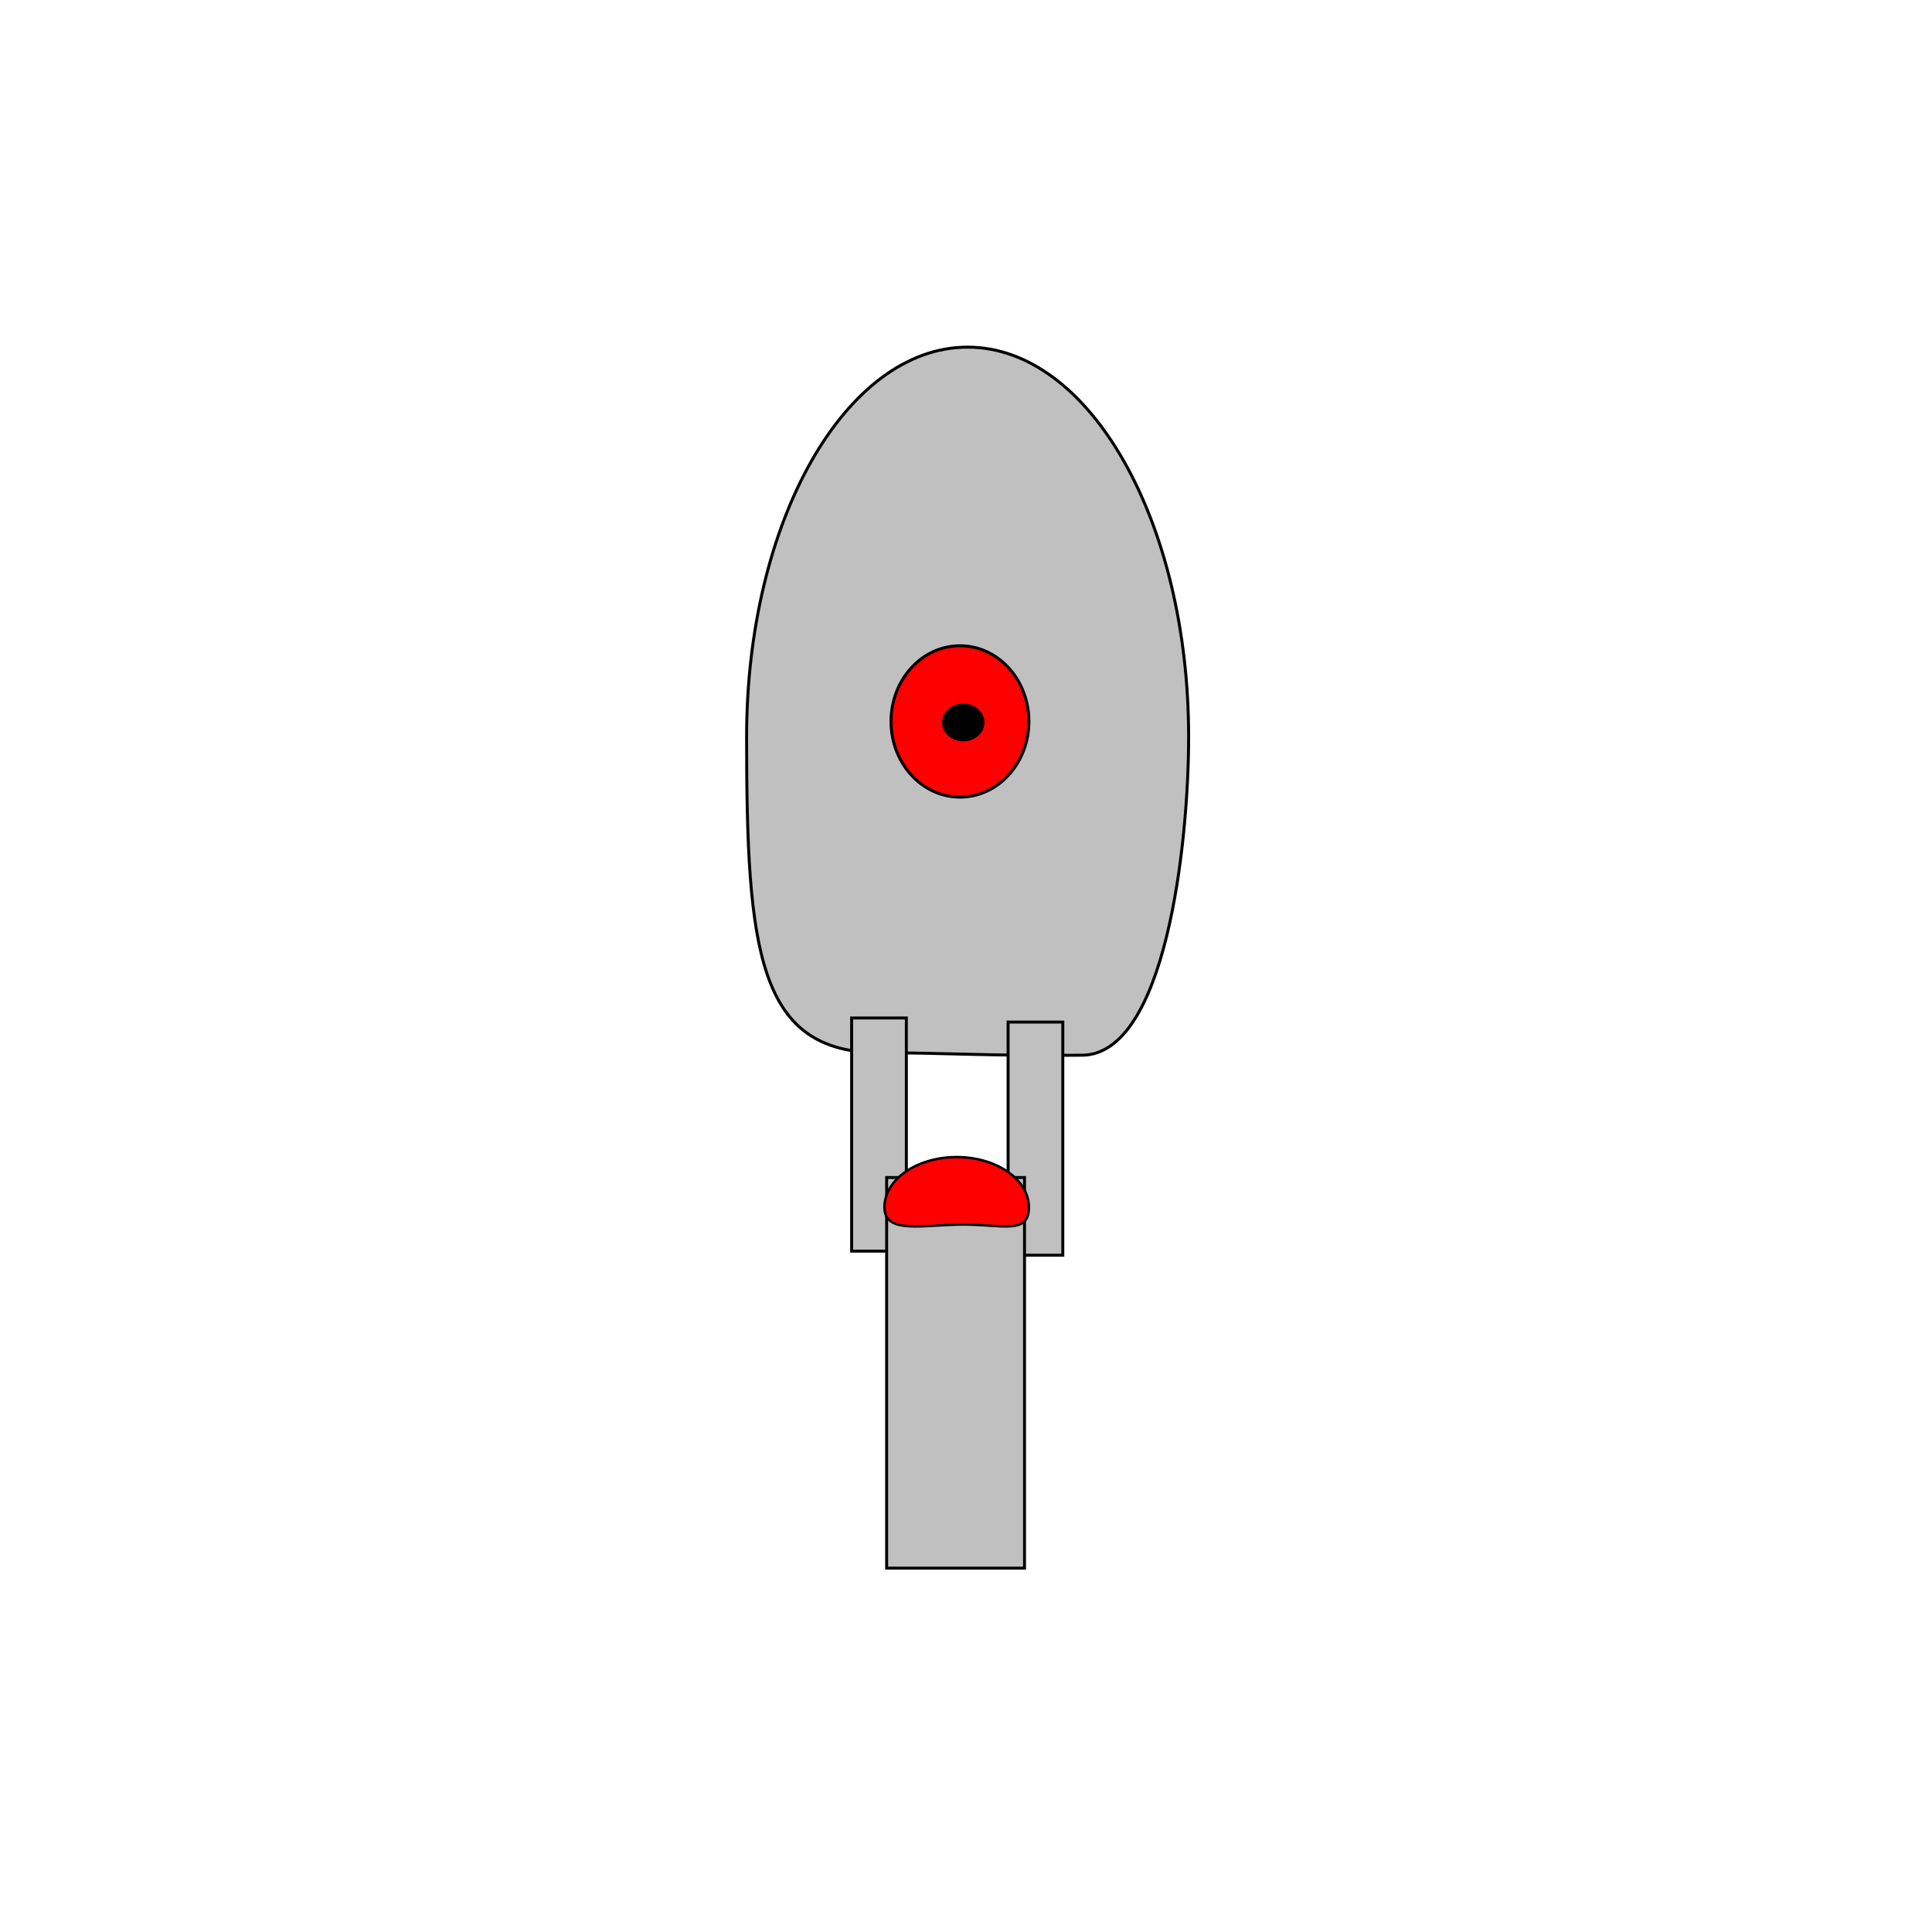 <?xml version="1.0" encoding="UTF-8" standalone="no"?>
<!-- Created with Inkscape (http://www.inkscape.org/) -->

<svg
   xmlns:osb="http://www.openswatchbook.org/uri/2009/osb"
   xmlns:dc="http://purl.org/dc/elements/1.1/"
   xmlns:cc="http://creativecommons.org/ns#"
   xmlns:rdf="http://www.w3.org/1999/02/22-rdf-syntax-ns#"
   xmlns:svg="http://www.w3.org/2000/svg"
   xmlns="http://www.w3.org/2000/svg"
   xmlns:sodipodi="http://sodipodi.sourceforge.net/DTD/sodipodi-0.dtd"
   xmlns:inkscape="http://www.inkscape.org/namespaces/inkscape"
   width="512"
   height="512"
   viewBox="0 0 135.467 135.467"
   version="1.1"
   id="svg8"
   inkscape:version="0.92.3 (2405546, 2018-03-11)"
   sodipodi:docname="Escort.svg"
   inkscape:export-filename="C:\Users\edkol\Documents\Visual Studio 2017\Projects\FrEee\FrEee\Pictures\Races\Jraenar\Escort.png"
   inkscape:export-xdpi="151.90459"
   inkscape:export-ydpi="151.90459">
  <defs
     id="defs2">
    <linearGradient
       id="linearGradient6233"
       osb:paint="solid">
      <stop
         style="stop-color:#ff0000;stop-opacity:1;"
         offset="0"
         id="stop6231" />
    </linearGradient>
  </defs>
  <sodipodi:namedview
     id="base"
     pagecolor="#000000"
     bordercolor="#666666"
     borderopacity="1.0"
     inkscape:pageopacity="0"
     inkscape:pageshadow="2"
     inkscape:zoom="1.4"
     inkscape:cx="40.250171"
     inkscape:cy="302.61004"
     inkscape:document-units="px"
     inkscape:current-layer="layer1"
     showgrid="false"
     units="px"
     inkscape:window-width="1920"
     inkscape:window-height="1017"
     inkscape:window-x="-8"
     inkscape:window-y="-8"
     inkscape:window-maximized="1" />
  <g
     inkscape:label="Layer 1"
     inkscape:groupmode="layer"
     id="layer1"
     transform="translate(0,-161.533)">
    <path
       style="fill:#c0c0c0;fill-opacity:1;stroke:#000000;stroke-width:0.208;stroke-opacity:1"
       d="m 83.344,213.193 c 1e-6,7.544 -1.615,22.264 -7.454,22.328 -6.18,0.068 -9.901,-0.173 -14.18,-0.173 -8.559,0 -9.36,-7.068 -9.36,-22.156 10e-7,-15.087 6.938,-27.318 15.497,-27.318 8.559,0 15.497,12.231 15.497,27.318 z"
       id="path3713"
       inkscape:connector-curvature="0"
       sodipodi:nodetypes="ssssss" />
    <ellipse
       style="fill:#ff0000;fill-opacity:1;stroke:#000000;stroke-width:0.208;stroke-opacity:1"
       id="path4529"
       cx="67.31"
       cy="212.118"
       rx="4.833"
       ry="5.306" />
    <ellipse
       style="fill:#000000;fill-opacity:1;stroke:#000000;stroke-width:0.208;stroke-opacity:1"
       id="path4533"
       cx="67.54"
       cy="212.19"
       rx="1.381"
       ry="1.219" />
    <rect
       style="fill:#c0c0c0;fill-opacity:1;stroke:#000000;stroke-width:0.208;stroke-opacity:1"
       id="rect4535"
       width="3.836"
       height="16.348"
       x="59.715"
       y="232.911" />
    <rect
       style="fill:#c0c0c0;fill-opacity:1;stroke:#000000;stroke-width:0.208;stroke-opacity:1"
       id="rect4535-4"
       width="3.836"
       height="16.348"
       x="70.685"
       y="233.198" />
    <rect
       style="fill:#c0c0c0;fill-opacity:1;stroke:#000000;stroke-width:0.208;stroke-opacity:1"
       id="rect4552"
       width="9.666"
       height="27.39"
       x="62.17"
       y="244.097" />
    <path
       style="fill:#ff0000;fill-opacity:1;stroke:#000000;stroke-width:0.17;stroke-opacity:1"
       d="m 72.143,246.176 c 10e-7,1.94 -1.807,1.219 -4.603,1.219 -2.796,0 -5.524,0.721 -5.524,-1.219 -10e-7,-1.94 2.267,-3.513 5.063,-3.513 2.796,0 5.063,1.573 5.063,3.513 z"
       id="path4556"
       inkscape:connector-curvature="0"
       sodipodi:nodetypes="cscsc" />
  </g>
</svg>
